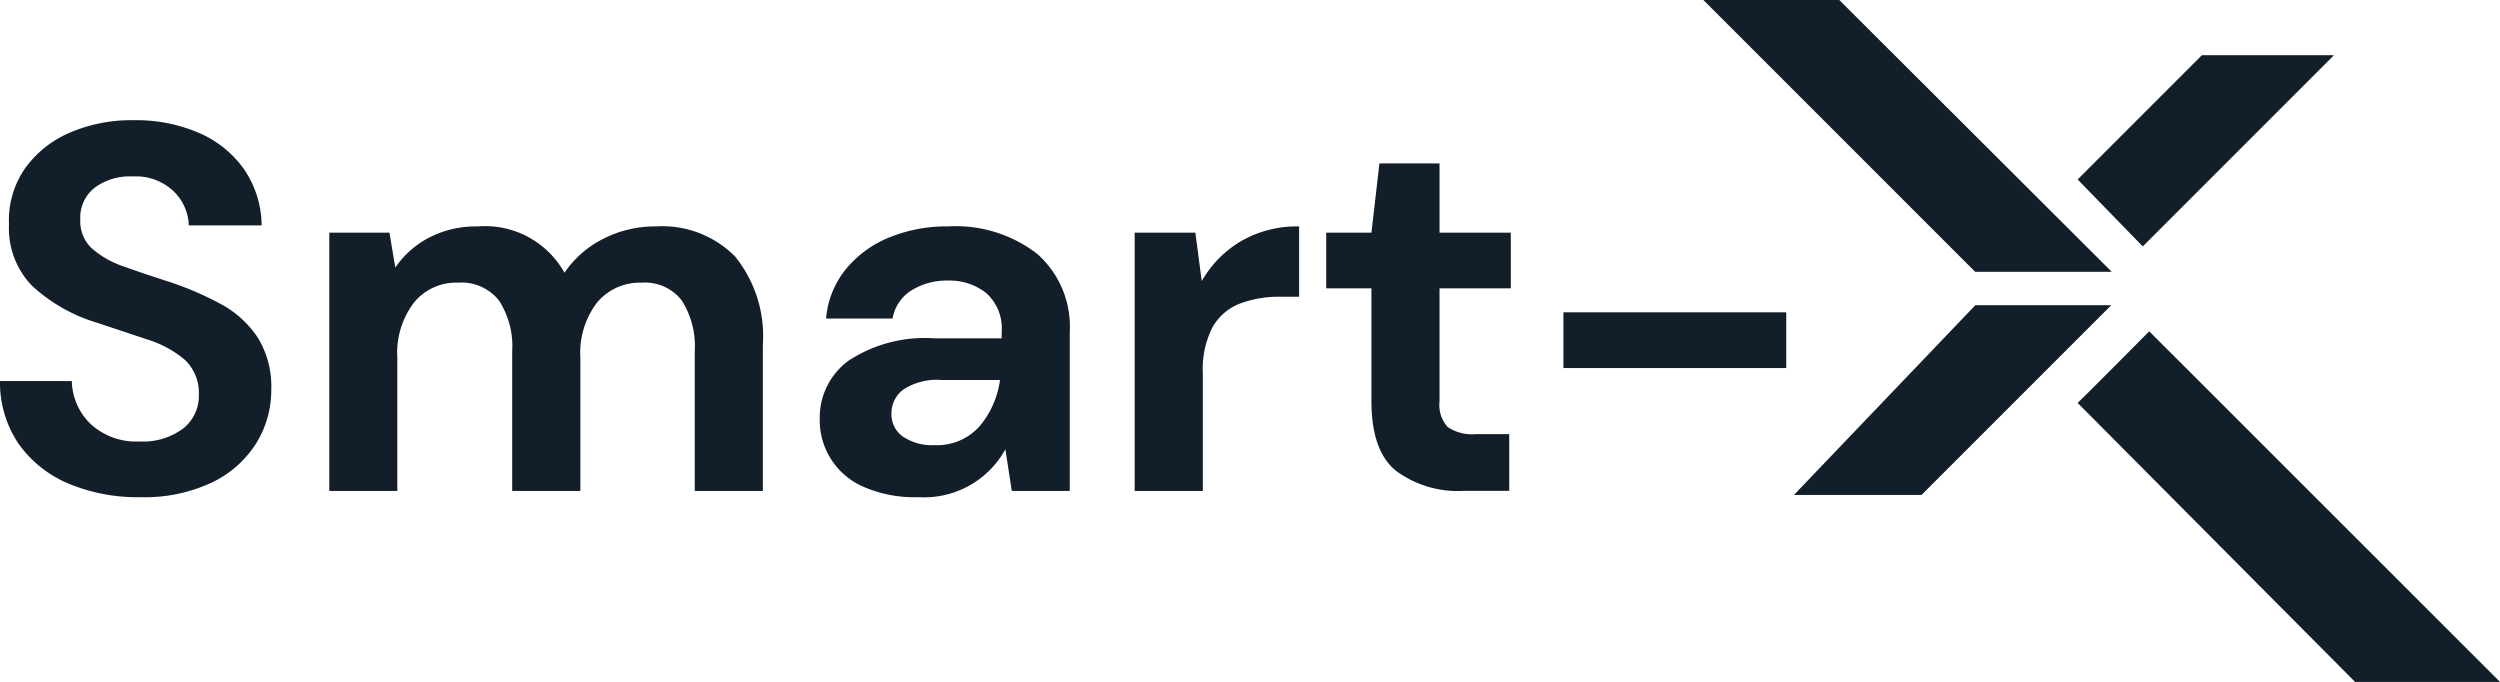 <svg xmlns="http://www.w3.org/2000/svg" width="146.641" height="40" viewBox="0 0 146.641 40">
  <g id="Logo" transform="translate(0)">
    <g id="Group_66991" data-name="Group 66991">
      <path id="Path_35857" data-name="Path 35857" d="M8.237,68.282a10.467,10.467,0,0,1-4.244-.809,6.783,6.783,0,0,1-2.9-2.321A6.405,6.405,0,0,1,0,61.471H4.212a3.607,3.607,0,0,0,1.107,2.52A3.946,3.946,0,0,0,8.2,65.014a3.932,3.932,0,0,0,2.527-.748,2.429,2.429,0,0,0,.936-2,2.65,2.65,0,0,0-.828-2.046,6.265,6.265,0,0,0-2.2-1.191l-2.933-.977a9.7,9.7,0,0,1-3.854-2.2A4.867,4.867,0,0,1,.527,52.278a5.354,5.354,0,0,1,.921-3.253,6.24,6.24,0,0,1,2.605-2.107A9.141,9.141,0,0,1,7.86,46.17a9.256,9.256,0,0,1,3.854.764,6.271,6.271,0,0,1,2.62,2.138,5.956,5.956,0,0,1,1.014,3.268H11.074a2.9,2.9,0,0,0-.889-2,3.2,3.2,0,0,0-2.387-.87,3.464,3.464,0,0,0-2.2.626A2.228,2.228,0,0,0,4.709,52,2.178,2.178,0,0,0,5.4,53.7a5.517,5.517,0,0,0,1.872,1.054q1.187.428,2.715.916a18.7,18.7,0,0,1,2.964,1.283A6.018,6.018,0,0,1,15.1,58.89a5.453,5.453,0,0,1,.811,3.1,5.891,5.891,0,0,1-.873,3.115,6.24,6.24,0,0,1-2.59,2.306,9.243,9.243,0,0,1-4.213.87Z" transform="translate(0 -39.119)" fill="#121e2a"/>
      <path id="Path_35858" data-name="Path 35858" d="M126.472,102.485V87.337H130l.344,2.046a5.458,5.458,0,0,1,1.981-1.756,5.975,5.975,0,0,1,2.856-.657,5.332,5.332,0,0,1,5.087,2.718,5.964,5.964,0,0,1,2.262-1.985,6.67,6.67,0,0,1,3.1-.733,5.993,5.993,0,0,1,4.65,1.771,7.44,7.44,0,0,1,1.623,5.192v8.552h-3.995V94.3a4.993,4.993,0,0,0-.765-2.993,2.734,2.734,0,0,0-2.356-1.038,3.27,3.27,0,0,0-2.605,1.161,4.861,4.861,0,0,0-.983,3.237v7.819H137.2V94.3a4.926,4.926,0,0,0-.78-2.993,2.812,2.812,0,0,0-2.4-1.038,3.182,3.182,0,0,0-2.575,1.161,4.861,4.861,0,0,0-.983,3.237v7.819H126.47Z" transform="translate(-107.157 -73.689)" fill="#121e2a"/>
      <path id="Path_35859" data-name="Path 35859" d="M320.674,102.851a7.471,7.471,0,0,1-3.277-.626,4.244,4.244,0,0,1-2.527-3.955,4.137,4.137,0,0,1,1.684-3.421,8.145,8.145,0,0,1,5.055-1.313h3.932V93.17a2.775,2.775,0,0,0-.906-2.291,3.455,3.455,0,0,0-2.246-.733,3.922,3.922,0,0,0-2.123.565,2.436,2.436,0,0,0-1.124,1.664h-3.9a5.267,5.267,0,0,1,1.139-2.871,6.372,6.372,0,0,1,2.543-1.878,8.919,8.919,0,0,1,3.5-.657,7.791,7.791,0,0,1,5.21,1.619,5.685,5.685,0,0,1,1.9,4.581v9.315h-3.4l-.374-2.443a5.434,5.434,0,0,1-5.087,2.81Zm.9-3.054a3.341,3.341,0,0,0,2.668-1.1,5.289,5.289,0,0,0,1.2-2.718h-3.4a3.6,3.6,0,0,0-2.278.565,1.735,1.735,0,0,0-.687,1.39,1.588,1.588,0,0,0,.687,1.374A3.058,3.058,0,0,0,321.578,99.8Z" transform="translate(-266.787 -73.689)" fill="#121e2a"/>
      <path id="Path_35860" data-name="Path 35860" d="M435.84,102.485V87.337H439.4l.374,2.84a6.4,6.4,0,0,1,2.294-2.336,6.514,6.514,0,0,1,3.418-.87v4.123h-1.124a6.487,6.487,0,0,0-2.341.4,3.124,3.124,0,0,0-1.606,1.374,5.364,5.364,0,0,0-.577,2.718v6.9H435.84Z" transform="translate(-369.284 -73.689)" fill="#121e2a"/>
      <path id="Path_35861" data-name="Path 35861" d="M517.429,81.981a6.1,6.1,0,0,1-3.9-1.161q-1.468-1.159-1.466-4.123V70.1H509.41V66.832h2.653l.469-4.062h3.526v4.062h4.181V70.1h-4.181v6.627a1.915,1.915,0,0,0,.484,1.512,2.6,2.6,0,0,0,1.669.412h1.935v3.329H517.43Z" transform="translate(-431.62 -53.186)" fill="#121e2a"/>
      <path id="Path_35862" data-name="Path 35862" d="M600.53,123.238V119.97H613.6v3.268Z" transform="translate(-508.825 -101.65)" fill="#121e2a"/>
    </g>
    <path id="Path_35863" data-name="Path 35863" d="M670.233,15.944,654.29,0h7.971l15.982,15.944Z" transform="translate(-554.376)" fill="#121e2a"/>
    <path id="Path_35864" data-name="Path 35864" d="M699.719,117.23h7.973l-11.128,11.128H689.08Z" transform="translate(-583.853 -99.328)" fill="#121e2a"/>
    <path id="Path_35865" data-name="Path 35865" d="M798.04,28.49l7.29-7.29h7.747L801.861,32.418Z" transform="translate(-676.174 -17.963)" fill="#121e2a"/>
    <path id="Path_35866" data-name="Path 35866" d="M798.04,131.434c.108-.072,4.2-4.2,4.2-4.2L822.815,147.8h-8.5L798.04,131.434Z" transform="translate(-676.174 -107.801)" fill="#121e2a"/>
  </g>
</svg>
